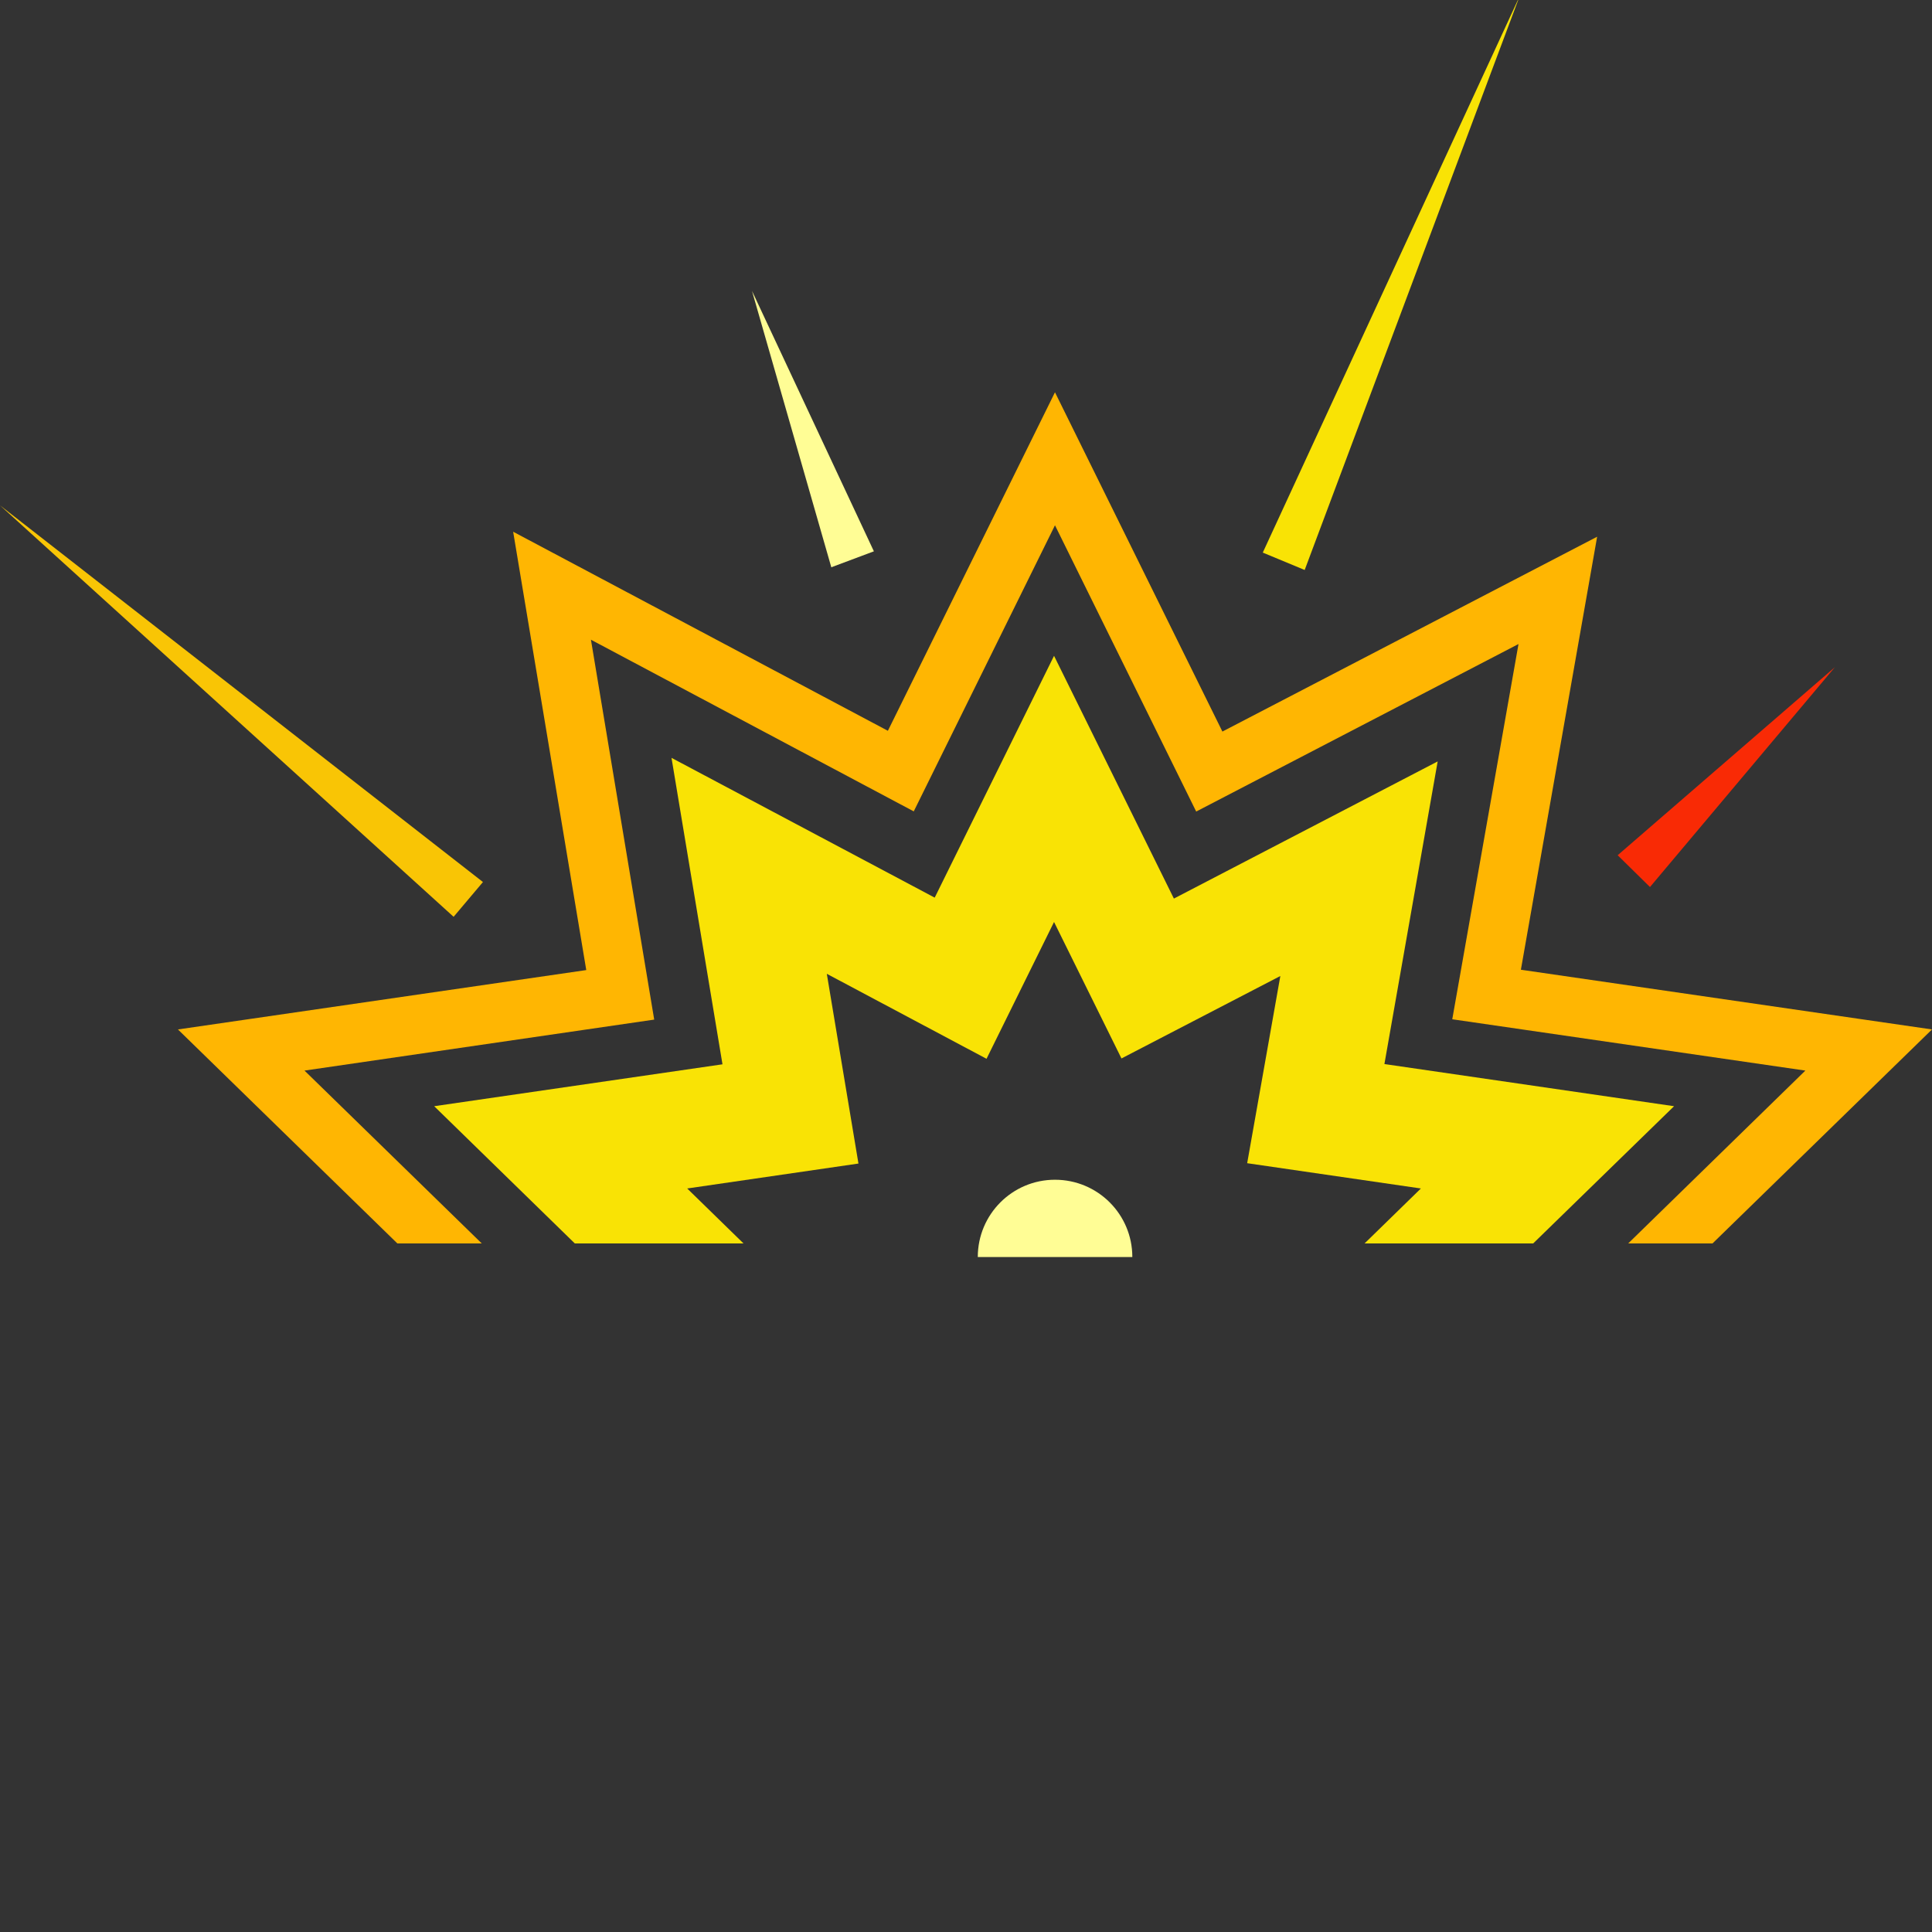 <?xml version="1.0" encoding="iso-8859-1"?>
<svg version="1.1" id="Capa_1" xmlns="http://www.w3.org/2000/svg" xmlns:xlink="http://www.w3.org/1999/xlink"
	 viewBox="0 4 22.778 22.778" xml:space="preserve">
<rect x="0" y="4" width="22.778" height="22.778" fill="#333333" stroke="none"/>
<g>
	<g>
		<polygon style="fill:#FFB602;" points="17.931,15.433 18.83,10.328 14.412,12.625 12.438,8.625 10.468,12.616 6.05,10.269 
			6.912,15.437 2.098,16.137 4.685,18.66 5.68,18.66 3.59,16.622 7.713,16.021 6.967,11.542 10.773,13.566 12.438,10.193 
			14.103,13.568 17.903,11.593 17.122,16.017 21.285,16.622 19.196,18.66 20.19,18.66 22.778,16.137"/>
		<polygon style="fill:#F9E305;" points="16.322,16.545 16.95,12.977 13.84,14.594 12.427,11.732 11.02,14.583 7.917,12.935 
			8.518,16.548 5.119,17.042 6.777,18.66 8.766,18.66 8.102,18.012 10.121,17.718 9.748,15.481 11.631,16.483 12.427,14.87 
			13.222,16.479 15.095,15.507 14.704,17.714 16.752,18.012 16.088,18.66 18.076,18.66 19.737,17.042"/>
		<path style="fill:#FFFD95;" d="M12.438,17.909c-0.503,0-0.91,0.408-0.91,0.911h1.822C13.35,18.316,12.942,17.909,12.438,17.909z"
			/>
		<polygon style="fill:#F9E305;" points="17.915,3.958 14.888,10.515 15.382,10.72"/>
		<polygon style="fill:#F9C505;" points="5.694,14.399 0,9.958 5.348,14.809"/>
		<polygon style="fill:#F92A05;" points="21.633,11.866 19.072,14.083 19.453,14.458"/>
		<polygon style="fill:#FFFD95;" points="10.303,10.5 8.866,7.43 9.801,10.688"/>
	</g>
</g>
</svg>
